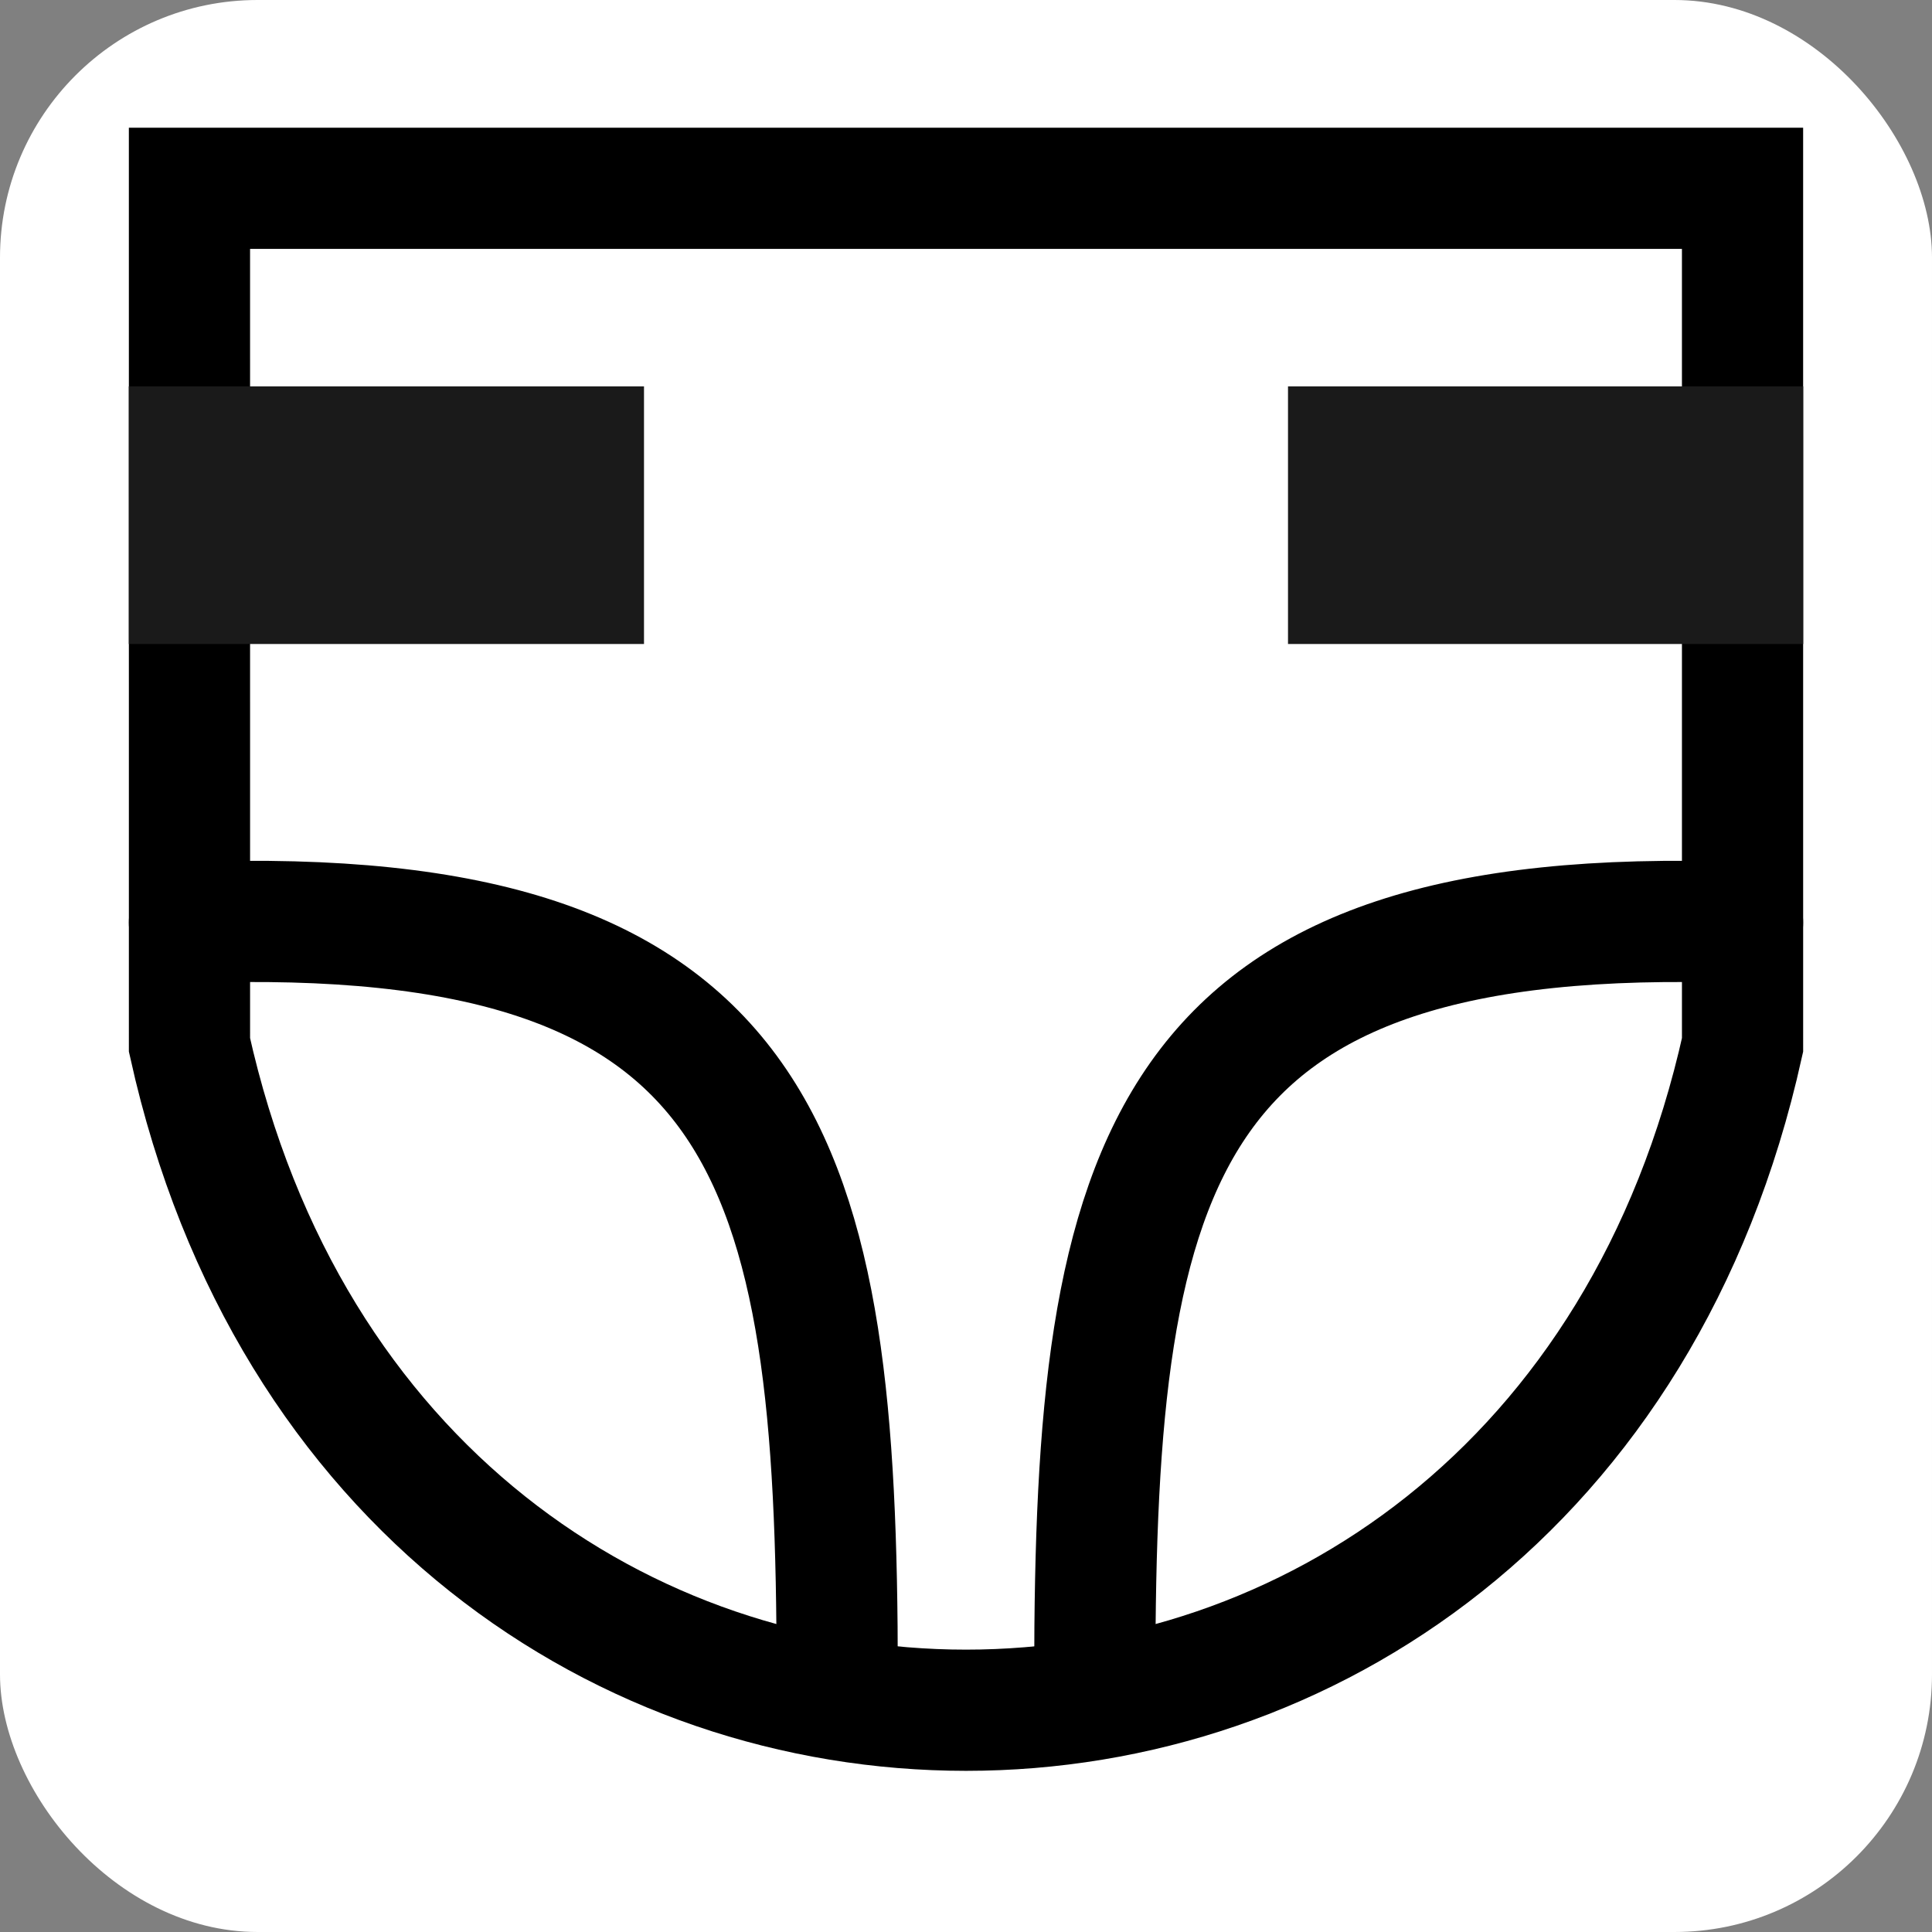 <svg xmlns="http://www.w3.org/2000/svg" xmlns:svg="http://www.w3.org/2000/svg" id="svg2" width="15" height="15" version="1.1" viewBox="0 0 15 15"><rect x="0" y="0" width="15" height="15" fill="#808080" stroke="none"/><g id="layer1" transform="translate(0,-1038.362)"><rect style="fill:#fff;fill-opacity:1;stroke:none;stroke-width:1;stroke-linecap:round;stroke-linejoin:round;stroke-miterlimit:4;stroke-dasharray:none;stroke-opacity:1;paint-order:normal" id="rect826" width="15" height="15" x="0" y="1038.362" ry="2"/><path style="fill:none;stroke:#000;stroke-width:.941px;stroke-linecap:butt;stroke-linejoin:miter;stroke-opacity:1" id="path816" d="M 1.471,1039.824 H 13.529 l 1.41e-4,6.651 c -1.529,6.887 -10.529,6.887 -12.058,0 z"/><path style="fill:none;stroke:#000;stroke-width:.941px;stroke-linecap:round;stroke-linejoin:miter;stroke-opacity:1" id="path818" d="M 1.471,1045.525 C 6,1045.362 6.5,1047.362 6.5,1051.362"/><path style="fill:none;stroke:#000;stroke-width:.941;stroke-linecap:round;stroke-linejoin:miter;stroke-miterlimit:4;stroke-dasharray:none;stroke-opacity:1" id="path820" d="M 13.529,1045.525 C 9,1045.362 8.5,1047.362 8.5,1051.362"/><rect style="fill:#1a1a1a;fill-opacity:1;stroke:none;stroke-width:.941;stroke-linecap:round;stroke-linejoin:round;stroke-miterlimit:4;stroke-dasharray:none;stroke-opacity:1;paint-order:normal" id="rect824" width="4" height="2" x="10" y="1041.362"/><rect style="fill:#1a1a1a;fill-opacity:1;stroke:none;stroke-width:.941;stroke-linecap:round;stroke-linejoin:round;stroke-miterlimit:4;stroke-dasharray:none;stroke-opacity:1;paint-order:normal" id="rect824-6" width="4" height="2" x="1" y="1041.362"/></g></svg>
